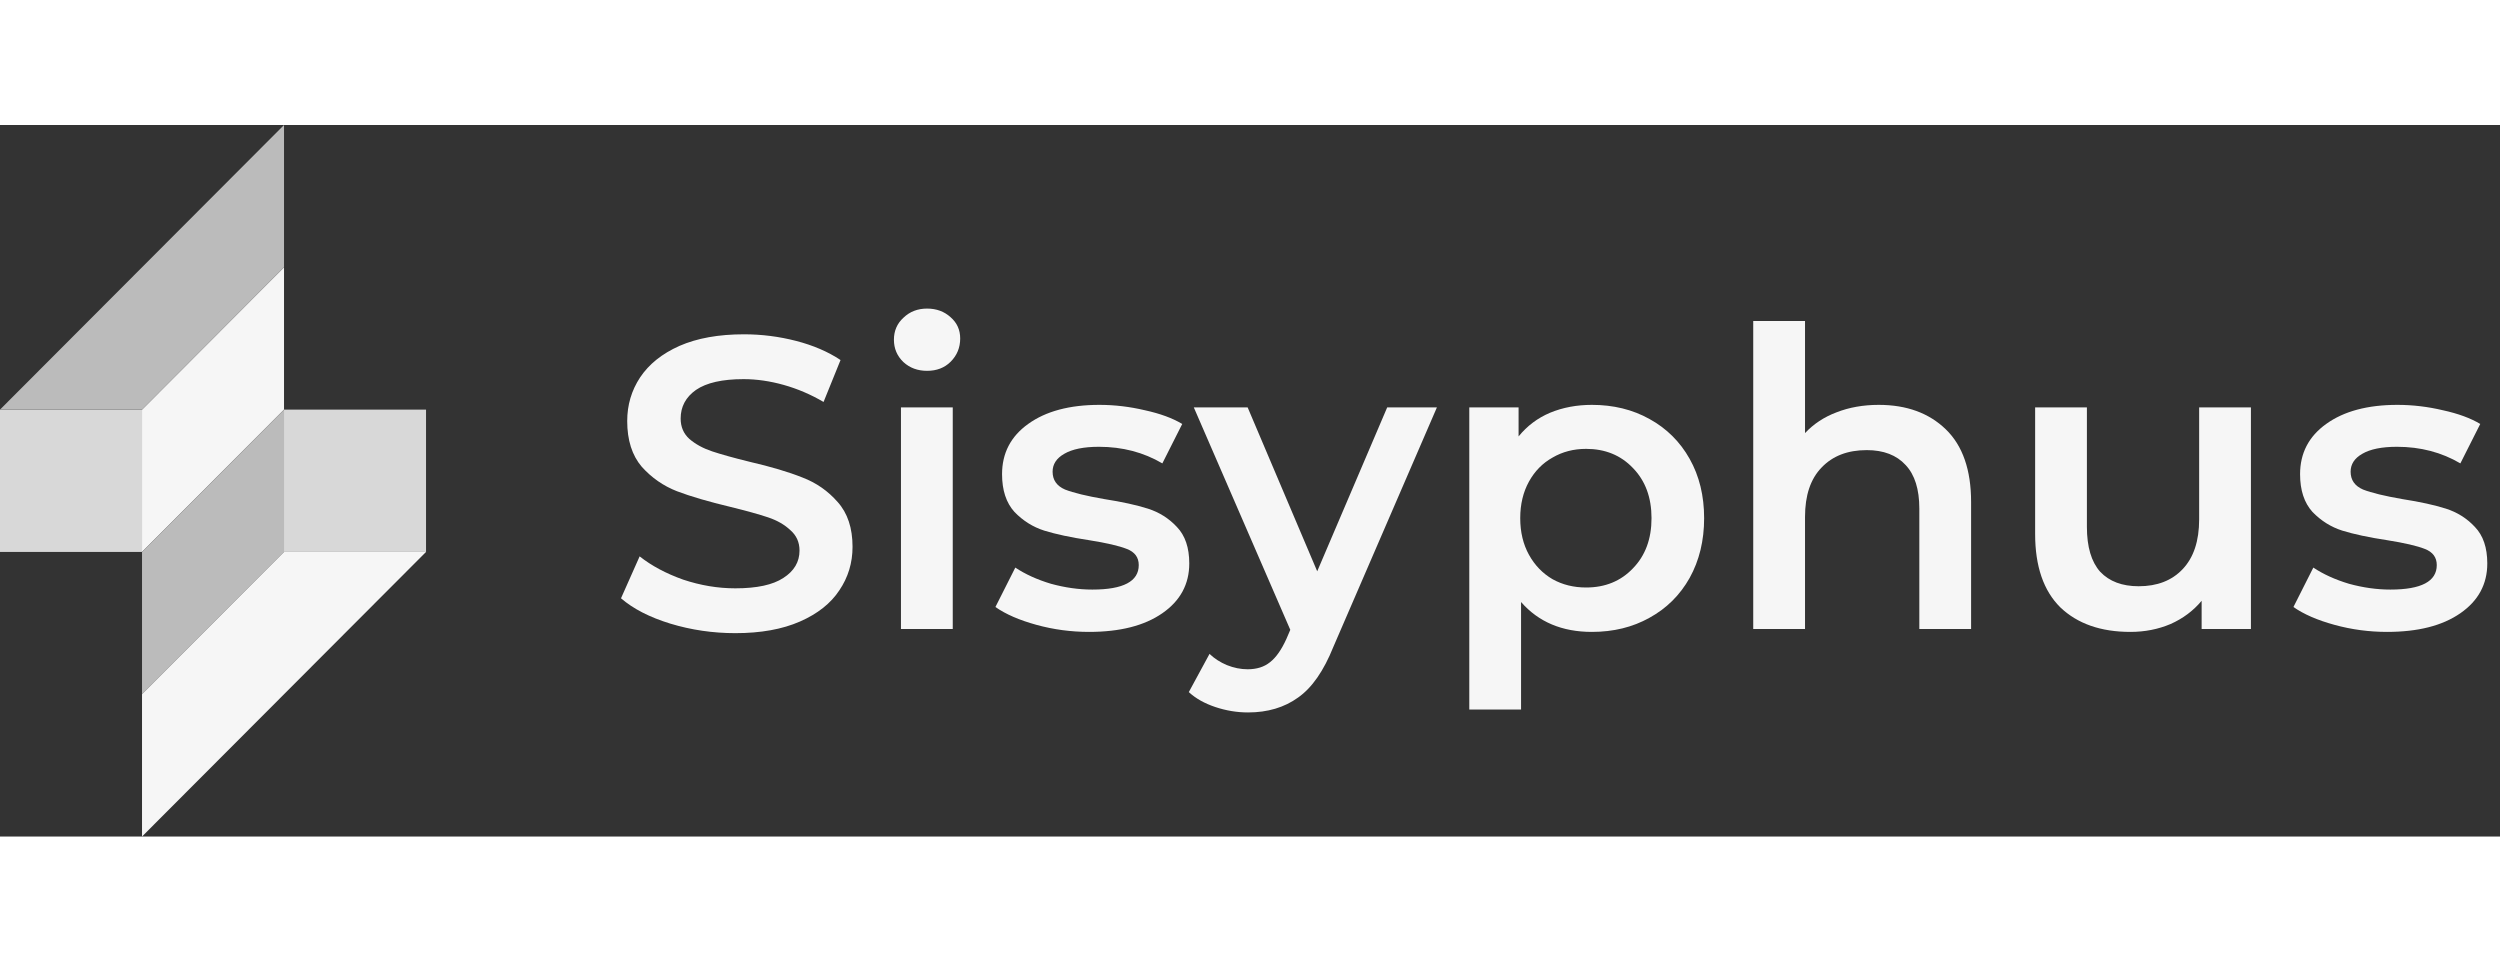 <svg width="130" height="50" viewBox="0 0 130 37" fill="none" xmlns="http://www.w3.org/2000/svg">
<rect x="0" y="0" width="130" height="37" fill="#333333" stroke="none"/>
<rect y="14.8" width="7.385" height="7.4" fill="#D8D8D8"/>
<rect x="22.154" y="22.2" width="7.385" height="7.4" transform="rotate(180 22.154 22.2)" fill="#D8D8D8"/>
<path d="M7.385 14.8L14.769 7.4V14.8L7.385 22.2V14.8Z" fill="#F6F6F6"/>
<path d="M14.769 22.2L7.385 29.6L7.385 22.2L14.769 14.8L14.769 22.2Z" fill="#BBBBBB"/>
<path d="M0 14.8L14.769 0V7.4L7.385 14.8H0Z" fill="#BBBBBB"/>
<path d="M22.154 22.2L7.385 37L7.385 29.6L14.769 22.2L22.154 22.2Z" fill="#F6F6F6"/>
<path d="M38.237 26.424C37.074 26.424 35.947 26.259 34.855 25.928C33.779 25.597 32.924 25.158 32.292 24.611L33.261 22.431C33.879 22.92 34.633 23.323 35.523 23.64C36.428 23.942 37.332 24.093 38.237 24.093C39.357 24.093 40.19 23.913 40.735 23.553C41.295 23.194 41.575 22.719 41.575 22.129C41.575 21.697 41.417 21.345 41.102 21.071C40.8 20.784 40.412 20.561 39.938 20.402C39.465 20.244 38.819 20.064 38 19.863C36.851 19.589 35.918 19.316 35.2 19.043C34.496 18.769 33.886 18.345 33.369 17.769C32.867 17.179 32.615 16.388 32.615 15.395C32.615 14.56 32.838 13.805 33.283 13.129C33.743 12.438 34.425 11.891 35.329 11.488C36.248 11.085 37.368 10.884 38.689 10.884C39.608 10.884 40.513 10.999 41.403 11.229C42.293 11.46 43.062 11.791 43.708 12.222L42.825 14.402C42.164 14.014 41.475 13.719 40.757 13.517C40.039 13.316 39.343 13.215 38.668 13.215C37.562 13.215 36.736 13.402 36.191 13.776C35.66 14.15 35.394 14.647 35.394 15.265C35.394 15.697 35.545 16.05 35.846 16.323C36.162 16.596 36.557 16.812 37.031 16.971C37.505 17.129 38.151 17.309 38.969 17.51C40.089 17.769 41.008 18.043 41.726 18.33C42.444 18.604 43.054 19.028 43.557 19.604C44.074 20.179 44.332 20.956 44.332 21.935C44.332 22.769 44.103 23.525 43.643 24.201C43.198 24.877 42.516 25.417 41.597 25.82C40.678 26.223 39.558 26.424 38.237 26.424Z" fill="#F6F6F6"/>
<path d="M46.85 14.683H49.543V26.208H46.85V14.683ZM48.207 12.783C47.719 12.783 47.31 12.632 46.98 12.33C46.649 12.014 46.484 11.625 46.484 11.165C46.484 10.704 46.649 10.323 46.98 10.021C47.31 9.704 47.719 9.546 48.207 9.546C48.695 9.546 49.105 9.697 49.435 9.999C49.765 10.287 49.93 10.654 49.93 11.1C49.93 11.575 49.765 11.978 49.435 12.309C49.119 12.625 48.71 12.783 48.207 12.783Z" fill="#F6F6F6"/>
<path d="M56.63 26.359C55.697 26.359 54.785 26.237 53.895 25.992C53.005 25.748 52.294 25.438 51.762 25.064L52.796 23.014C53.313 23.359 53.931 23.64 54.649 23.856C55.381 24.057 56.099 24.158 56.802 24.158C58.411 24.158 59.215 23.733 59.215 22.884C59.215 22.482 59.007 22.201 58.59 22.043C58.188 21.884 57.535 21.733 56.63 21.589C55.682 21.445 54.907 21.28 54.304 21.093C53.715 20.906 53.198 20.582 52.753 20.122C52.322 19.647 52.107 18.992 52.107 18.158C52.107 17.064 52.559 16.194 53.464 15.546C54.383 14.884 55.618 14.553 57.169 14.553C57.958 14.553 58.748 14.647 59.538 14.834C60.328 15.007 60.974 15.244 61.476 15.546L60.442 17.596C59.466 17.021 58.367 16.733 57.147 16.733C56.357 16.733 55.754 16.855 55.338 17.1C54.936 17.33 54.735 17.64 54.735 18.028C54.735 18.46 54.95 18.769 55.381 18.956C55.826 19.129 56.508 19.294 57.427 19.453C58.346 19.596 59.1 19.762 59.689 19.949C60.277 20.136 60.78 20.453 61.196 20.899C61.627 21.345 61.842 21.978 61.842 22.798C61.842 23.877 61.376 24.741 60.442 25.388C59.509 26.036 58.238 26.359 56.63 26.359Z" fill="#F6F6F6"/>
<path d="M74.72 14.683L69.335 27.136C68.833 28.388 68.222 29.266 67.504 29.77C66.787 30.288 65.918 30.547 64.898 30.547C64.324 30.547 63.757 30.453 63.197 30.266C62.637 30.079 62.177 29.82 61.818 29.489L62.895 27.503C63.154 27.748 63.455 27.942 63.8 28.086C64.159 28.23 64.518 28.302 64.877 28.302C65.351 28.302 65.738 28.18 66.04 27.935C66.356 27.69 66.643 27.28 66.901 26.705L67.095 26.251L62.077 14.683H64.877L68.495 23.208L72.135 14.683H74.72Z" fill="#F6F6F6"/>
<path d="M82.778 14.553C83.898 14.553 84.896 14.798 85.772 15.287C86.662 15.776 87.359 16.467 87.861 17.359C88.364 18.251 88.615 19.28 88.615 20.445C88.615 21.611 88.364 22.647 87.861 23.553C87.359 24.446 86.662 25.136 85.772 25.625C84.896 26.115 83.898 26.359 82.778 26.359C81.227 26.359 79.999 25.841 79.095 24.805V30.395H76.403V14.683H78.966V16.194C79.411 15.647 79.956 15.237 80.603 14.963C81.263 14.69 81.988 14.553 82.778 14.553ZM82.476 24.05C83.467 24.05 84.278 23.719 84.91 23.057C85.556 22.395 85.879 21.525 85.879 20.445C85.879 19.366 85.556 18.496 84.91 17.834C84.278 17.172 83.467 16.841 82.476 16.841C81.83 16.841 81.249 16.992 80.732 17.294C80.215 17.582 79.806 17.999 79.504 18.546C79.203 19.093 79.052 19.726 79.052 20.445C79.052 21.165 79.203 21.798 79.504 22.345C79.806 22.892 80.215 23.316 80.732 23.618C81.249 23.906 81.83 24.05 82.476 24.05Z" fill="#F6F6F6"/>
<path d="M97.694 14.553C99.145 14.553 100.308 14.978 101.184 15.827C102.059 16.676 102.497 17.935 102.497 19.604V26.208H99.805V19.949C99.805 18.942 99.568 18.186 99.094 17.683C98.621 17.165 97.946 16.906 97.07 16.906C96.079 16.906 95.296 17.208 94.722 17.812C94.148 18.402 93.861 19.258 93.861 20.381V26.208H91.168V10.193H93.861V16.021C94.306 15.546 94.851 15.186 95.497 14.942C96.158 14.683 96.89 14.553 97.694 14.553Z" fill="#F6F6F6"/>
<path d="M117.048 14.683V26.208H114.485V24.741C114.054 25.259 113.516 25.662 112.87 25.949C112.224 26.223 111.527 26.359 110.78 26.359C109.244 26.359 108.031 25.935 107.14 25.086C106.265 24.223 105.827 22.949 105.827 21.266V14.683H108.519V20.899C108.519 21.935 108.749 22.712 109.208 23.23C109.682 23.733 110.35 23.985 111.211 23.985C112.173 23.985 112.934 23.69 113.494 23.1C114.069 22.496 114.356 21.633 114.356 20.51V14.683H117.048Z" fill="#F6F6F6"/>
<path d="M124.127 26.359C123.194 26.359 122.282 26.237 121.392 25.992C120.501 25.748 119.791 25.438 119.259 25.064L120.293 23.014C120.81 23.359 121.428 23.64 122.146 23.856C122.878 24.057 123.596 24.158 124.299 24.158C125.908 24.158 126.712 23.733 126.712 22.884C126.712 22.482 126.503 22.201 126.087 22.043C125.685 21.884 125.032 21.733 124.127 21.589C123.179 21.445 122.404 21.28 121.801 21.093C121.212 20.906 120.695 20.582 120.25 20.122C119.819 19.647 119.604 18.992 119.604 18.158C119.604 17.064 120.056 16.194 120.961 15.546C121.88 14.884 123.115 14.553 124.666 14.553C125.455 14.553 126.245 14.647 127.035 14.834C127.825 15.007 128.471 15.244 128.973 15.546L127.939 17.596C126.963 17.021 125.865 16.733 124.644 16.733C123.854 16.733 123.251 16.855 122.835 17.1C122.433 17.33 122.232 17.64 122.232 18.028C122.232 18.46 122.447 18.769 122.878 18.956C123.323 19.129 124.005 19.294 124.924 19.453C125.843 19.596 126.597 19.762 127.186 19.949C127.774 20.136 128.277 20.453 128.693 20.899C129.124 21.345 129.339 21.978 129.339 22.798C129.339 23.877 128.873 24.741 127.939 25.388C127.006 26.036 125.735 26.359 124.127 26.359Z" fill="#F6F6F6"/>
</svg>
